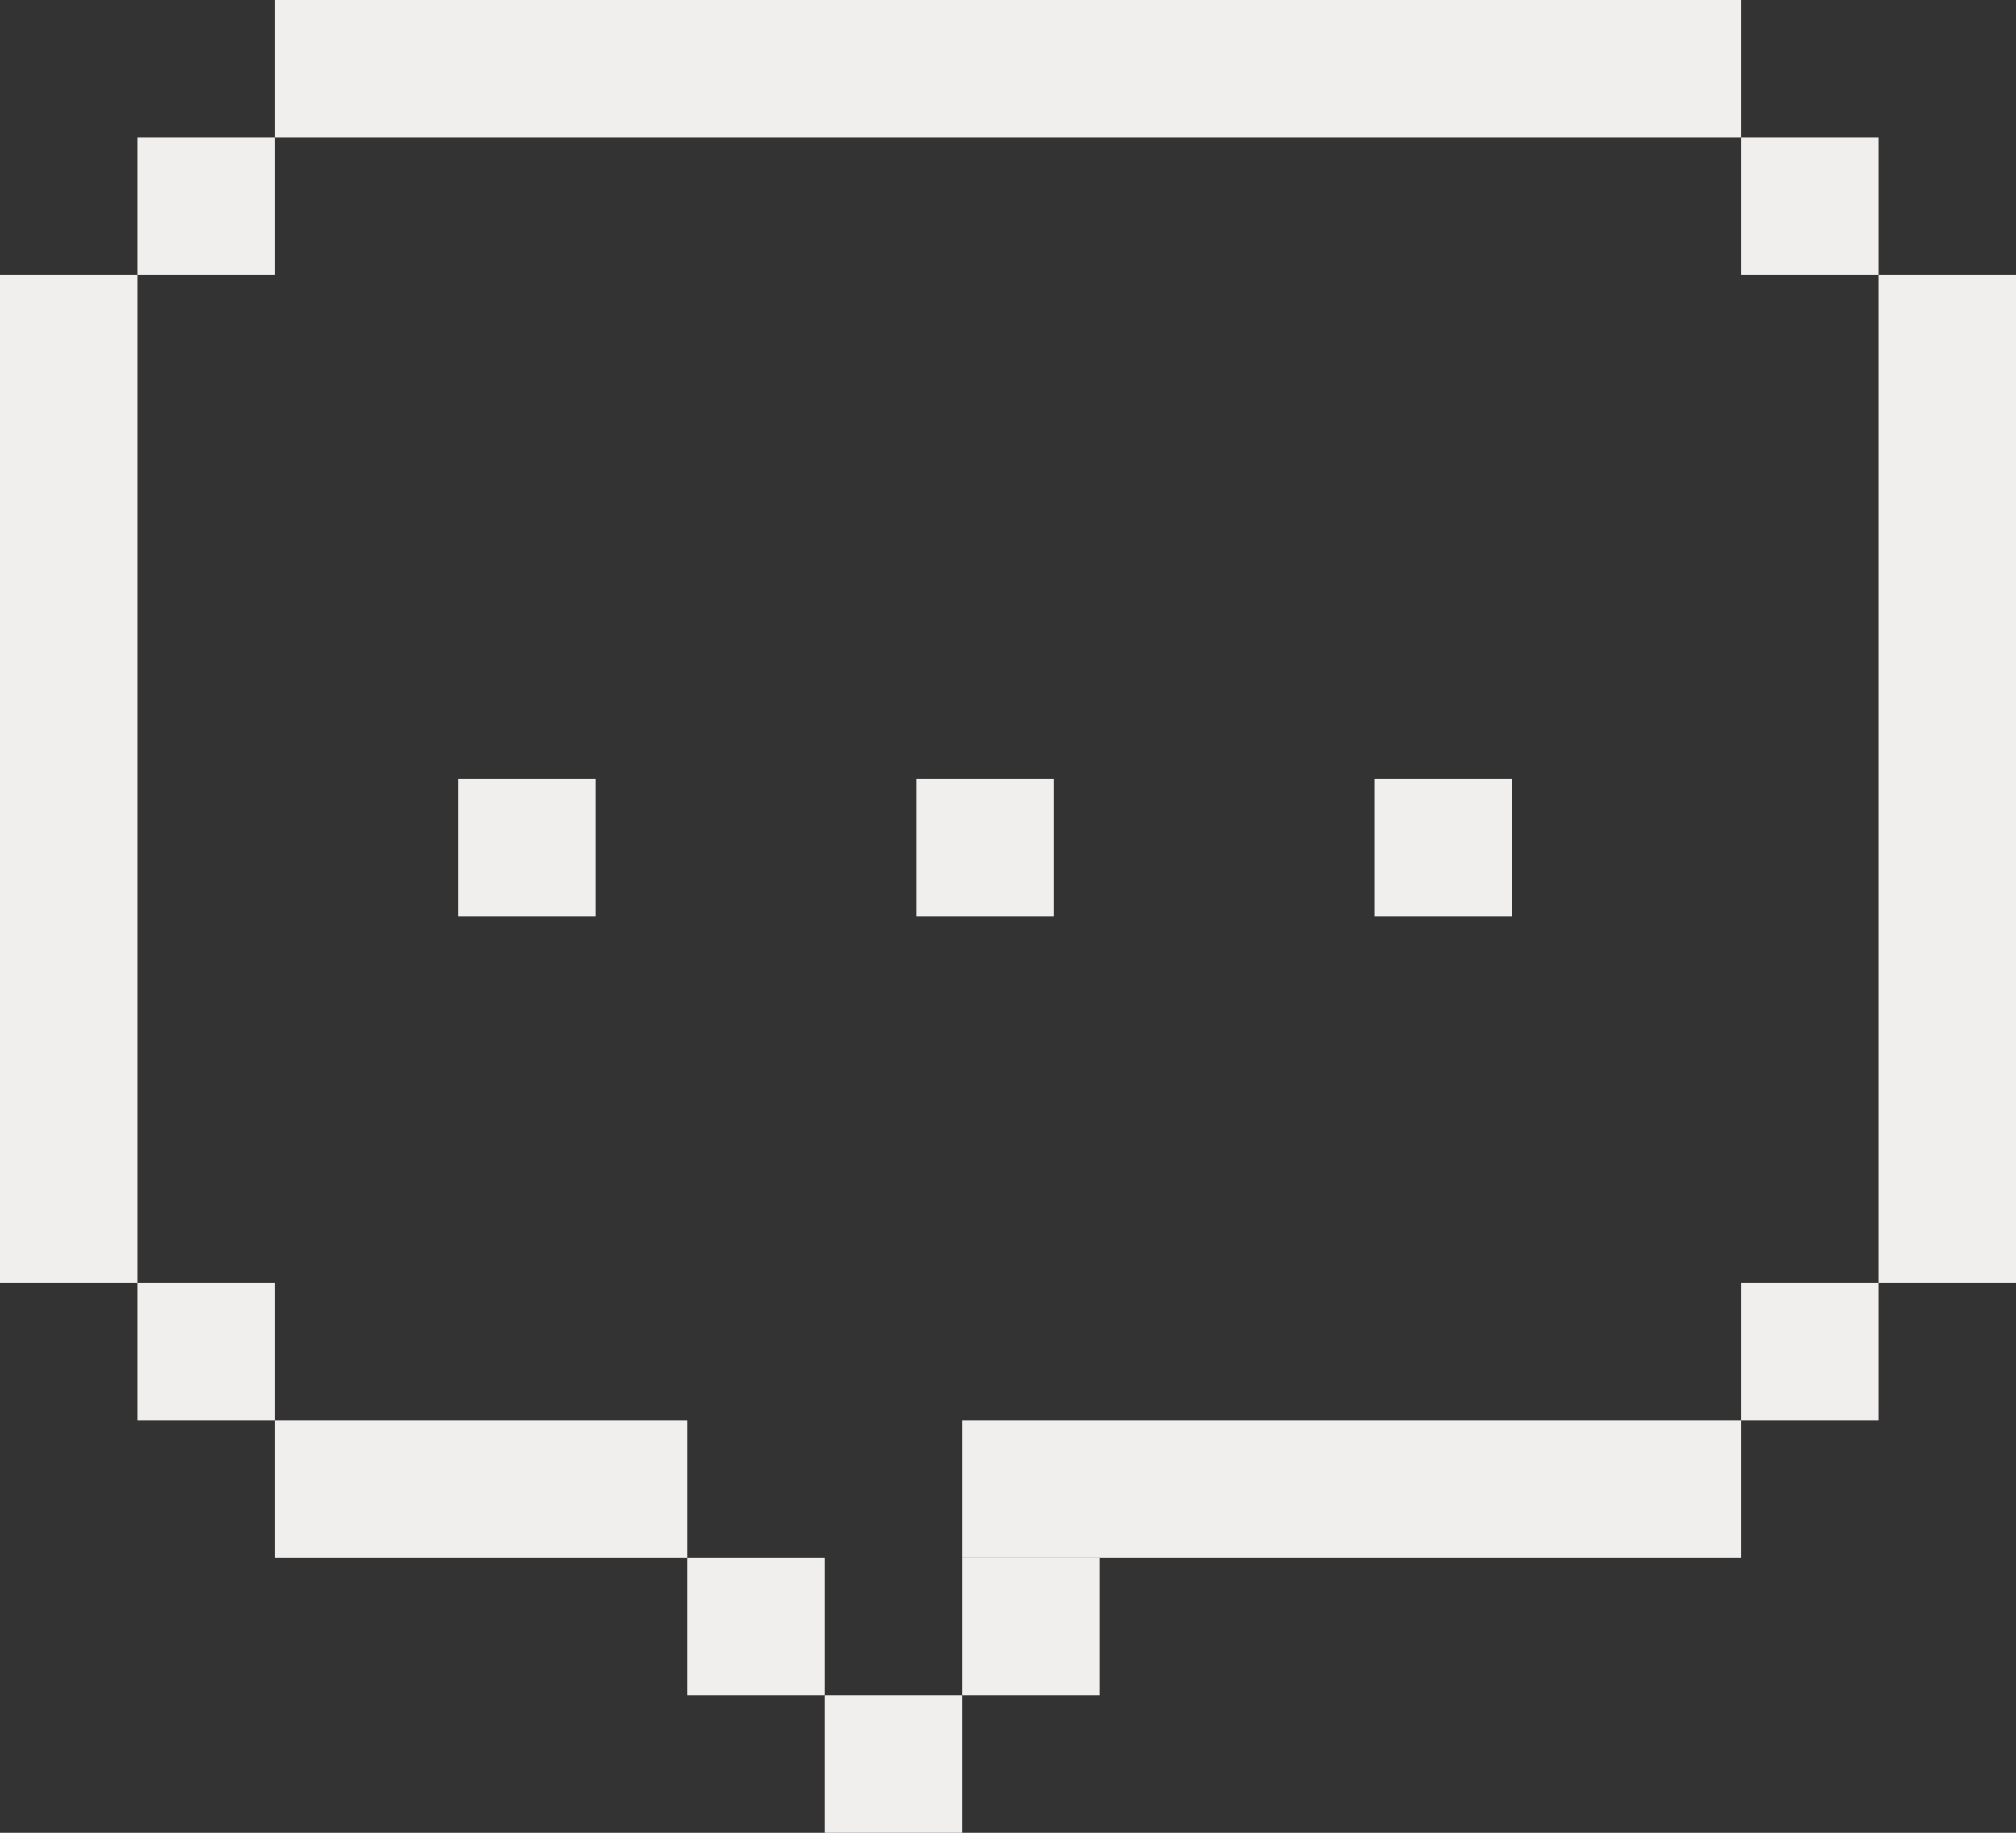<svg width="44" height="40" viewBox="0 0 44 40" fill="none" xmlns="http://www.w3.org/2000/svg">
<rect x="0" y="0" width="44" height="40" fill="#333333" stroke="none"/>
<rect x="3" y="3" width="3" height="3" fill="#F1EFED"/>
<rect x="38" y="3" width="3" height="3" fill="#F1EFED"/>
<rect x="38" y="28" width="3" height="3" fill="#F1EFED"/>
<rect x="15" y="34" width="3" height="3" fill="#F1EFED"/>
<rect x="10" y="17" width="3" height="3" fill="#F1EFED"/>
<rect x="20" y="17" width="3" height="3" fill="#F1EFED"/>
<rect x="30" y="17" width="3" height="3" fill="#F1EFED"/>
<rect x="18" y="37" width="3" height="3" fill="#F1EFED"/>
<rect x="21" y="34" width="3" height="3" fill="#F1EFED"/>
<rect x="41" y="6" width="3" height="22" fill="#F1EFED"/>
<rect x="6" width="32" height="3" fill="#F1EFED"/>
<rect x="3" y="28" width="3" height="3" fill="#F1EFED"/>
<rect x="6" y="31" width="9" height="3" fill="#F1EFED"/>
<rect x="21" y="31" width="17" height="3" fill="#F1EFED"/>
<rect y="6" width="3" height="22" fill="#F1EFED"/>
</svg>
